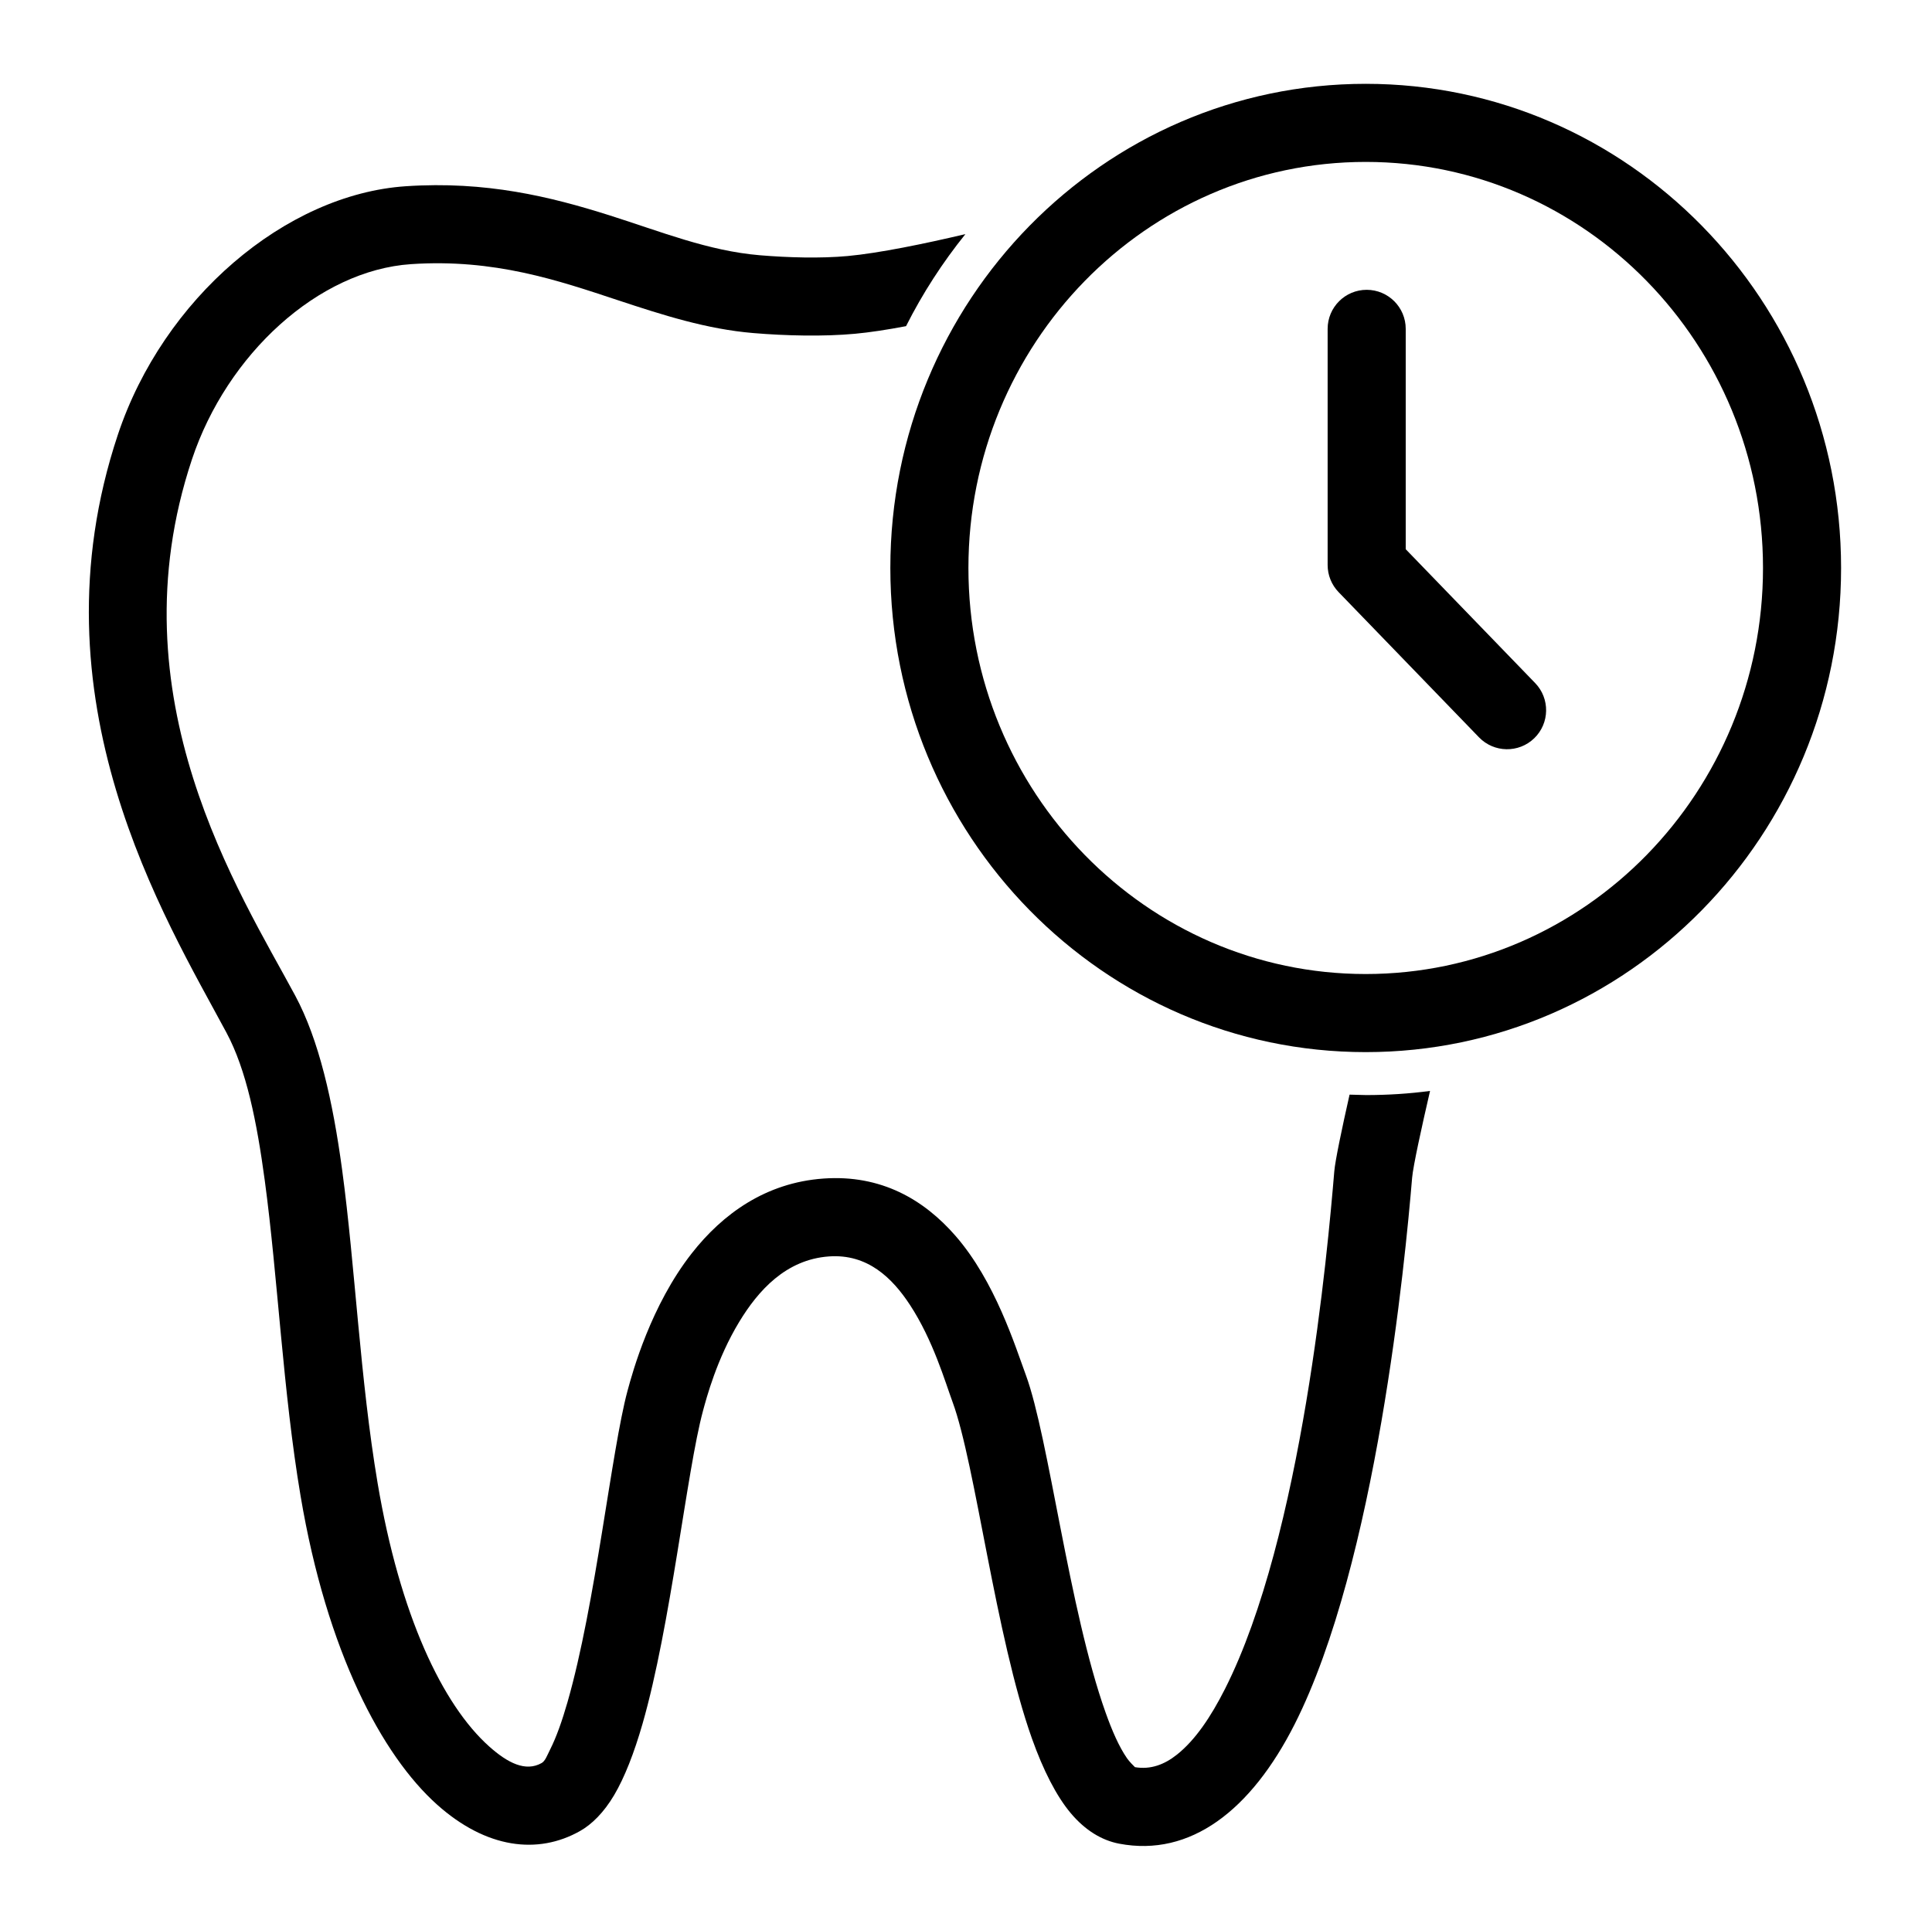 <?xml version="1.0" encoding="UTF-8" standalone="no"?>
<!DOCTYPE svg PUBLIC "-//W3C//DTD SVG 1.1//EN" "http://www.w3.org/Graphics/SVG/1.1/DTD/svg11.dtd">
<svg width="100%" height="100%" viewBox="0 0 1001 1000" version="1.1" xmlns="http://www.w3.org/2000/svg" xmlns:xlink="http://www.w3.org/1999/xlink" xml:space="preserve" xmlns:serif="http://www.serif.com/" style="fill-rule:evenodd;clip-rule:evenodd;stroke-linejoin:round;stroke-miterlimit:2;">
    <g id="Artboard1" transform="matrix(1.005,0,0,0.995,-247.789,-122.069)">
        <rect x="246.532" y="122.704" width="994.931" height="1005.17" style="fill:none;"/>
        <g>
            <g transform="matrix(2.903,0,0,2.987,116.943,75.779)">
                <path d="M287.182,30.319C333.775,30.319 371.602,68.147 371.602,114.74C371.602,161.332 333.775,199.16 287.182,199.16C240.589,199.16 202.762,161.332 202.762,114.74C202.762,68.147 240.589,30.319 287.182,30.319ZM287.182,43.936C326.192,43.936 357.736,75.73 357.736,114.74C357.736,153.749 326.192,185.543 287.182,185.543C248.172,185.543 216.628,153.749 216.628,114.74C216.628,75.73 248.172,43.936 287.182,43.936Z"/>
            </g>
            <g transform="matrix(3.355,0,0,3.389,-618.886,-339.287)">
                <path d="M477.7,303.974C476.406,309.575 475.092,315.559 474.944,317.341C473.881,330.077 469.439,376.495 456.9,401.294C450.207,414.531 440.877,421.756 429.921,419.66C427.288,419.156 424.73,417.64 422.482,414.963C420.289,412.35 418.265,408.381 416.534,403.521C410.921,387.755 407.853,361.347 404.335,351.797C403.179,348.657 401.337,342.284 397.784,336.862C395.07,332.719 391.267,328.987 385.34,329.41C378.715,329.883 374.457,334.665 371.548,339.464C368.094,345.161 366.5,351.216 365.973,353.167C363.48,362.401 361.041,386.096 356.688,401.239C355.404,405.703 353.928,409.5 352.315,412.218C350.737,414.878 348.902,416.695 347.066,417.728C340.599,421.37 332.682,420.424 325.114,413.656C316.655,406.091 308.182,390.166 304.145,366.229C301.434,350.157 300.647,332.601 298.642,317.746C297.422,308.705 295.819,300.731 292.752,295.016C283.317,277.43 262.509,243.815 276.067,203.122C283.04,182.196 301.835,166.175 320.321,164.936C332.622,164.111 342.522,166.531 351.583,169.399C359.562,171.924 366.788,174.875 374.694,175.541C379.022,175.906 384.041,176.048 388.224,175.662C393.025,175.219 400.066,173.769 406.304,172.294C402.796,176.652 399.726,181.389 397.181,186.441C394.286,186.991 391.575,187.404 389.326,187.611C384.491,188.057 378.69,187.92 373.686,187.499C366.541,186.897 359.858,184.753 352.86,182.437C343.708,179.408 333.929,176.051 321.124,176.909C306.86,177.865 292.832,190.768 287.452,206.915C275.266,243.489 294.846,273.537 303.327,289.342C306.951,296.097 309.093,305.457 310.534,316.142C312.523,330.876 313.289,348.292 315.978,364.233C319.4,384.524 325.943,398.299 333.114,404.711C335.982,407.276 338.727,408.652 341.179,407.272C341.745,406.953 342.021,406.115 342.49,405.188C343.473,403.243 344.342,400.75 345.155,397.924C349.491,382.841 351.905,359.237 354.388,350.04C355.172,347.134 357.974,336.943 364.255,328.931C369.005,322.871 375.627,318.073 384.486,317.441C393.357,316.807 399.941,320.68 404.8,326.268C410.871,333.252 413.943,343.164 415.596,347.649C419.122,357.222 422.212,383.691 427.839,399.496C428.842,402.313 429.901,404.742 431.123,406.518C431.49,407.052 432.183,407.734 432.358,407.903C434.763,408.309 436.888,407.506 438.809,405.976C441.632,403.729 444.02,400.173 446.191,395.879C458.061,372.403 461.979,328.399 462.985,316.343C463.122,314.7 464.164,309.726 465.334,304.545L467.884,304.611C471.208,304.611 474.486,304.403 477.7,303.974Z"/>
            </g>
            <g transform="matrix(3.359,0,0,3.531,-656.344,-347.933)">
                <path d="M472.565,181.79L472.565,216.622C472.565,218.116 473.169,219.552 474.25,220.626L495.799,242.043C498.098,244.328 501.895,244.389 504.273,242.179C506.65,239.969 506.714,236.319 504.414,234.034L484.55,214.293C484.55,214.293 484.55,181.79 484.55,181.79C484.55,178.611 481.865,176.03 478.558,176.03C475.25,176.03 472.565,178.611 472.565,181.79Z"/>
            </g>
        </g>
    </g>
</svg>

